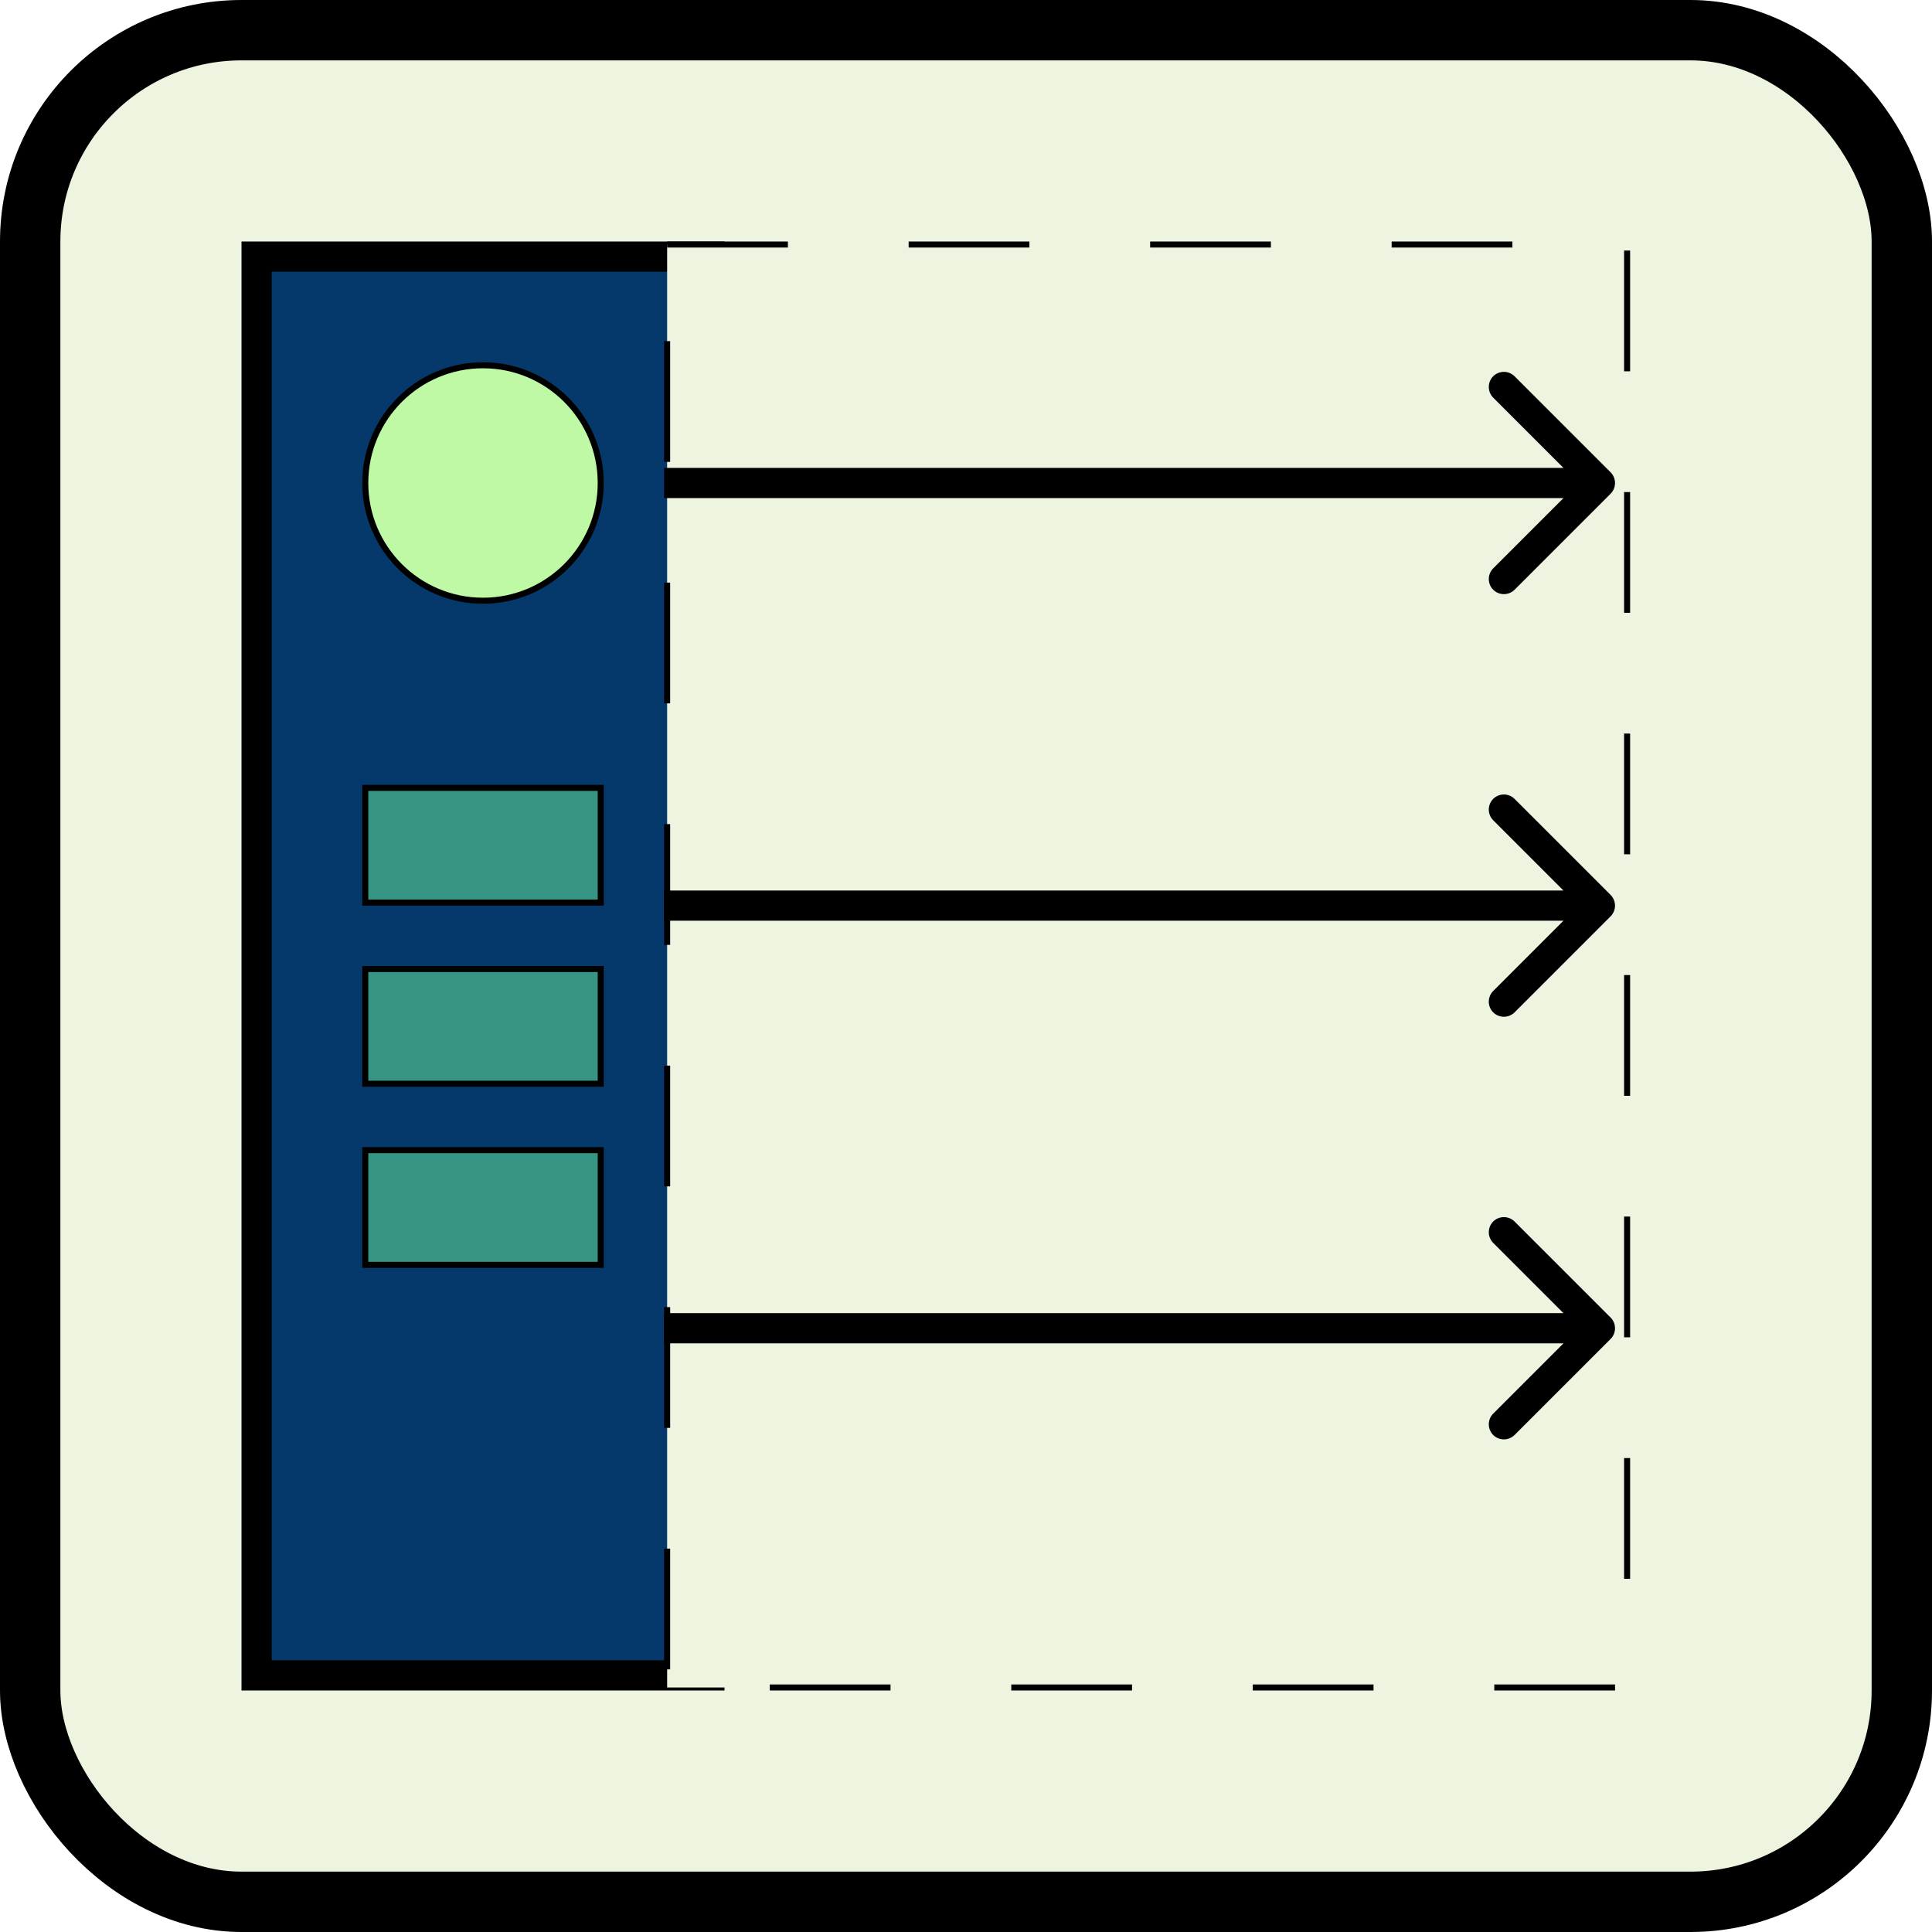 <svg width="32" height="32" viewBox="0 0 32 32" fill="none" xmlns="http://www.w3.org/2000/svg">
<rect x="0.5" y="0.5" width="31" height="31" rx="3.5" fill="#EDF5E1" stroke="black"/>
<rect x="4.25" y="4.25" width="7.5" height="23.5" fill="#05386B" stroke="black" stroke-width="0.5"/>
<circle cx="8" cy="8" r="1.95" fill="#C0F9A5" stroke="black" stroke-width="0.1"/>
<rect x="6.05" y="13.05" width="3.9" height="1.9" fill="#379683" stroke="black" stroke-width="0.1"/>
<rect x="6.05" y="19.05" width="3.9" height="1.9" fill="#379683" stroke="black" stroke-width="0.1"/>
<rect x="6.05" y="16.05" width="3.9" height="1.9" fill="#379683" stroke="black" stroke-width="0.1"/>
<rect x="11.05" y="4.05" width="15.9" height="23.9" fill="#EDF5E1" stroke="black" stroke-width="0.1" stroke-dasharray="2 2"/>
<path d="M26.677 15.177C26.774 15.079 26.774 14.921 26.677 14.823L25.086 13.232C24.988 13.135 24.83 13.135 24.732 13.232C24.635 13.33 24.635 13.488 24.732 13.586L26.146 15L24.732 16.414C24.635 16.512 24.635 16.67 24.732 16.768C24.83 16.865 24.988 16.865 25.086 16.768L26.677 15.177ZM26.677 22.177C26.774 22.079 26.774 21.921 26.677 21.823L25.086 20.232C24.988 20.135 24.83 20.135 24.732 20.232C24.635 20.33 24.635 20.488 24.732 20.586L26.146 22L24.732 23.414C24.635 23.512 24.635 23.67 24.732 23.768C24.83 23.865 24.988 23.865 25.086 23.768L26.677 22.177ZM26.677 8.177C26.774 8.079 26.774 7.921 26.677 7.823L25.086 6.232C24.988 6.135 24.83 6.135 24.732 6.232C24.635 6.33 24.635 6.488 24.732 6.586L26.146 8L24.732 9.414C24.635 9.512 24.635 9.67 24.732 9.768C24.83 9.865 24.988 9.865 25.086 9.768L26.677 8.177ZM11 15.25H26.5V14.75H11V15.25ZM11 22.25H26.5V21.75H11V22.25ZM11 8.25H26.5V7.75H11V8.25Z" fill="black"/>
</svg>
